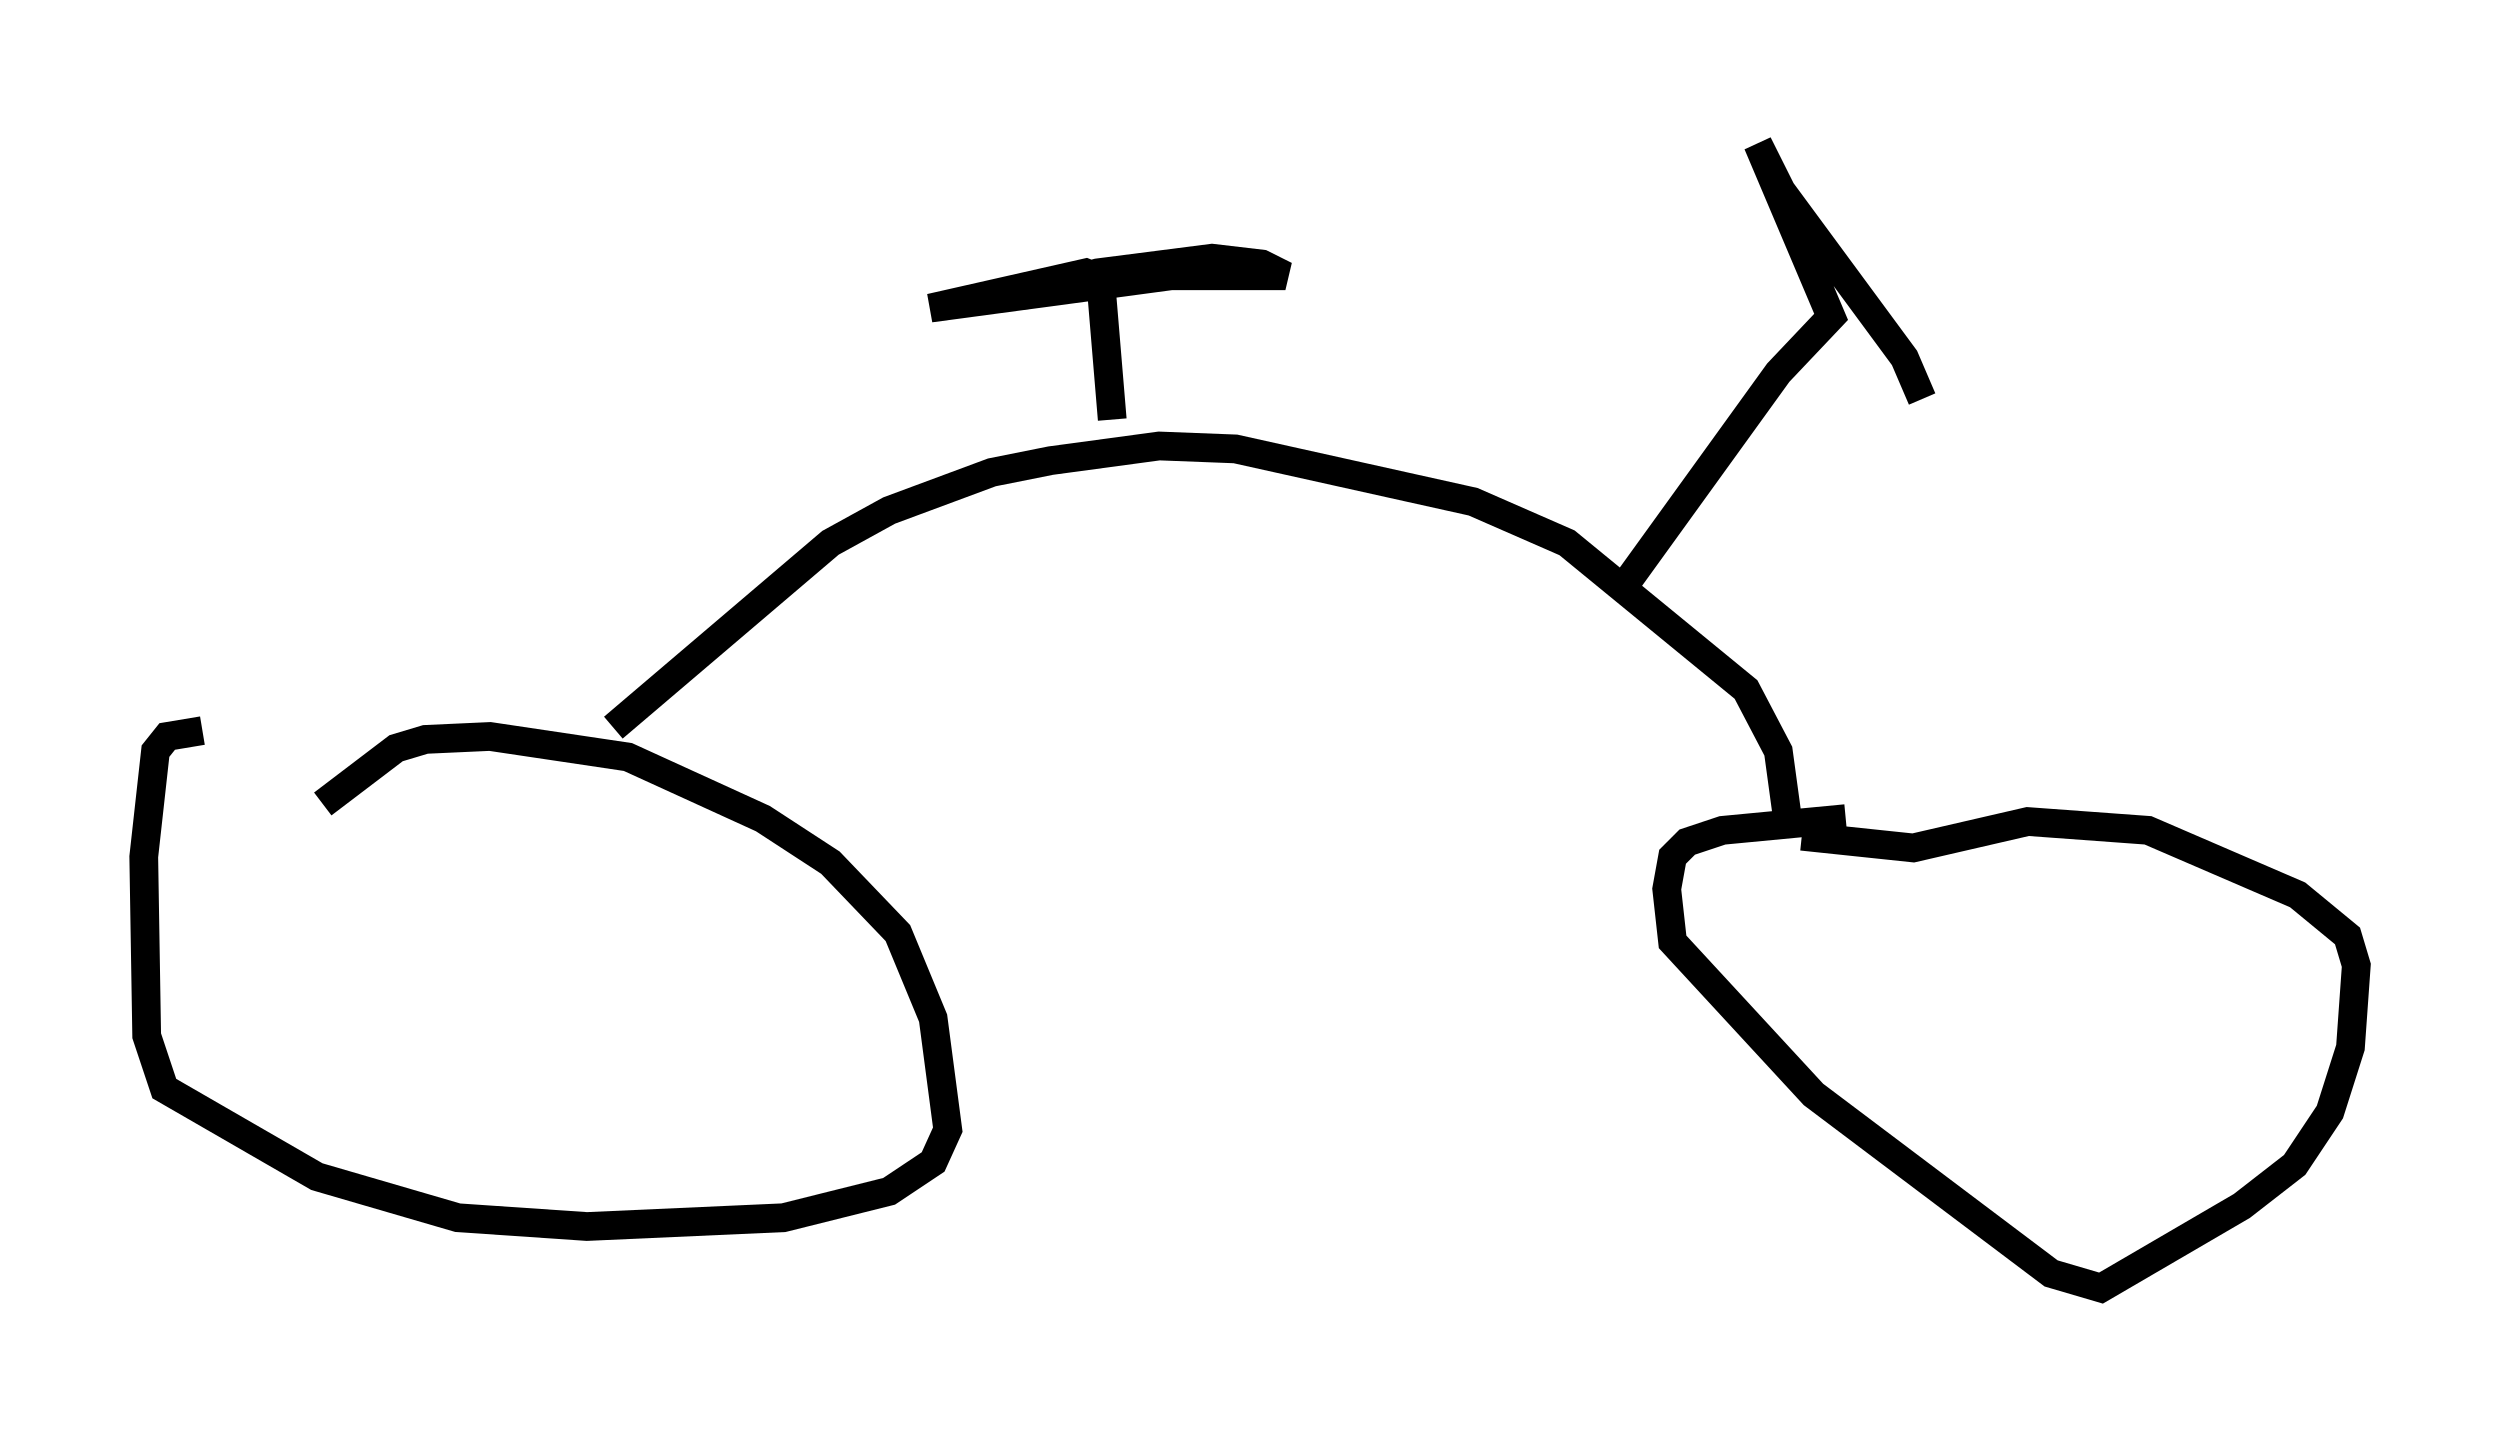 <?xml version="1.0" encoding="utf-8" ?>
<svg baseProfile="full" height="49.813" version="1.1" width="86.972" xmlns="http://www.w3.org/2000/svg" xmlns:ev="http://www.w3.org/2001/xml-events" xmlns:xlink="http://www.w3.org/1999/xlink"><defs /><rect fill="white" height="49.813" width="86.972" x="0" y="0" /><path d="M10.513, 25.723 m-3.471, -0.306 l-1.225, 0.204 -0.408, 0.51 l-0.408, 3.675 0.102, 6.227 l0.613, 1.838 5.308, 3.063 l4.9, 1.429 4.492, 0.306 l6.84, -0.306 3.675, -0.919 l1.531, -1.021 0.51, -1.123 l-0.51, -3.879 -1.225, -2.96 l-2.348, -2.45 -2.348, -1.531 l-4.696, -2.144 -4.798, -0.715 l-2.246, 0.102 -1.021, 0.306 l-2.552, 1.94 m52.982, 0.51 l-4.288, 0.408 -1.225, 0.408 l-0.51, 0.51 -0.204, 1.123 l0.204, 1.838 4.9, 5.308 l8.269, 6.227 1.735, 0.51 l4.9, -2.858 1.838, -1.429 l1.225, -1.838 0.715, -2.246 l0.204, -2.858 -0.306, -1.021 l-1.735, -1.429 -5.206, -2.246 l-4.185, -0.306 -3.981, 0.919 l-3.879, -0.408 m-41.344, -3.777 l7.554, -6.431 2.042, -1.123 l3.573, -1.327 2.042, -0.408 l3.777, -0.51 2.654, 0.102 l8.269, 1.838 3.267, 1.429 l6.227, 5.104 1.123, 2.144 l0.306, 2.246 m-5.615, -8.065 l5.308, -7.35 1.838, -1.94 l-2.552, -6.023 0.817, 1.633 l4.288, 5.819 0.613, 1.429 m-28.175, 0.715 l-0.408, -4.9 -0.51, -0.204 l-5.41, 1.225 8.371, -1.123 l3.981, 0.0 -0.817, -0.408 l-1.735, -0.204 -3.981, 0.51 l-2.96, 0.817 " fill="none" stroke="black" stroke-width="1" /></svg>